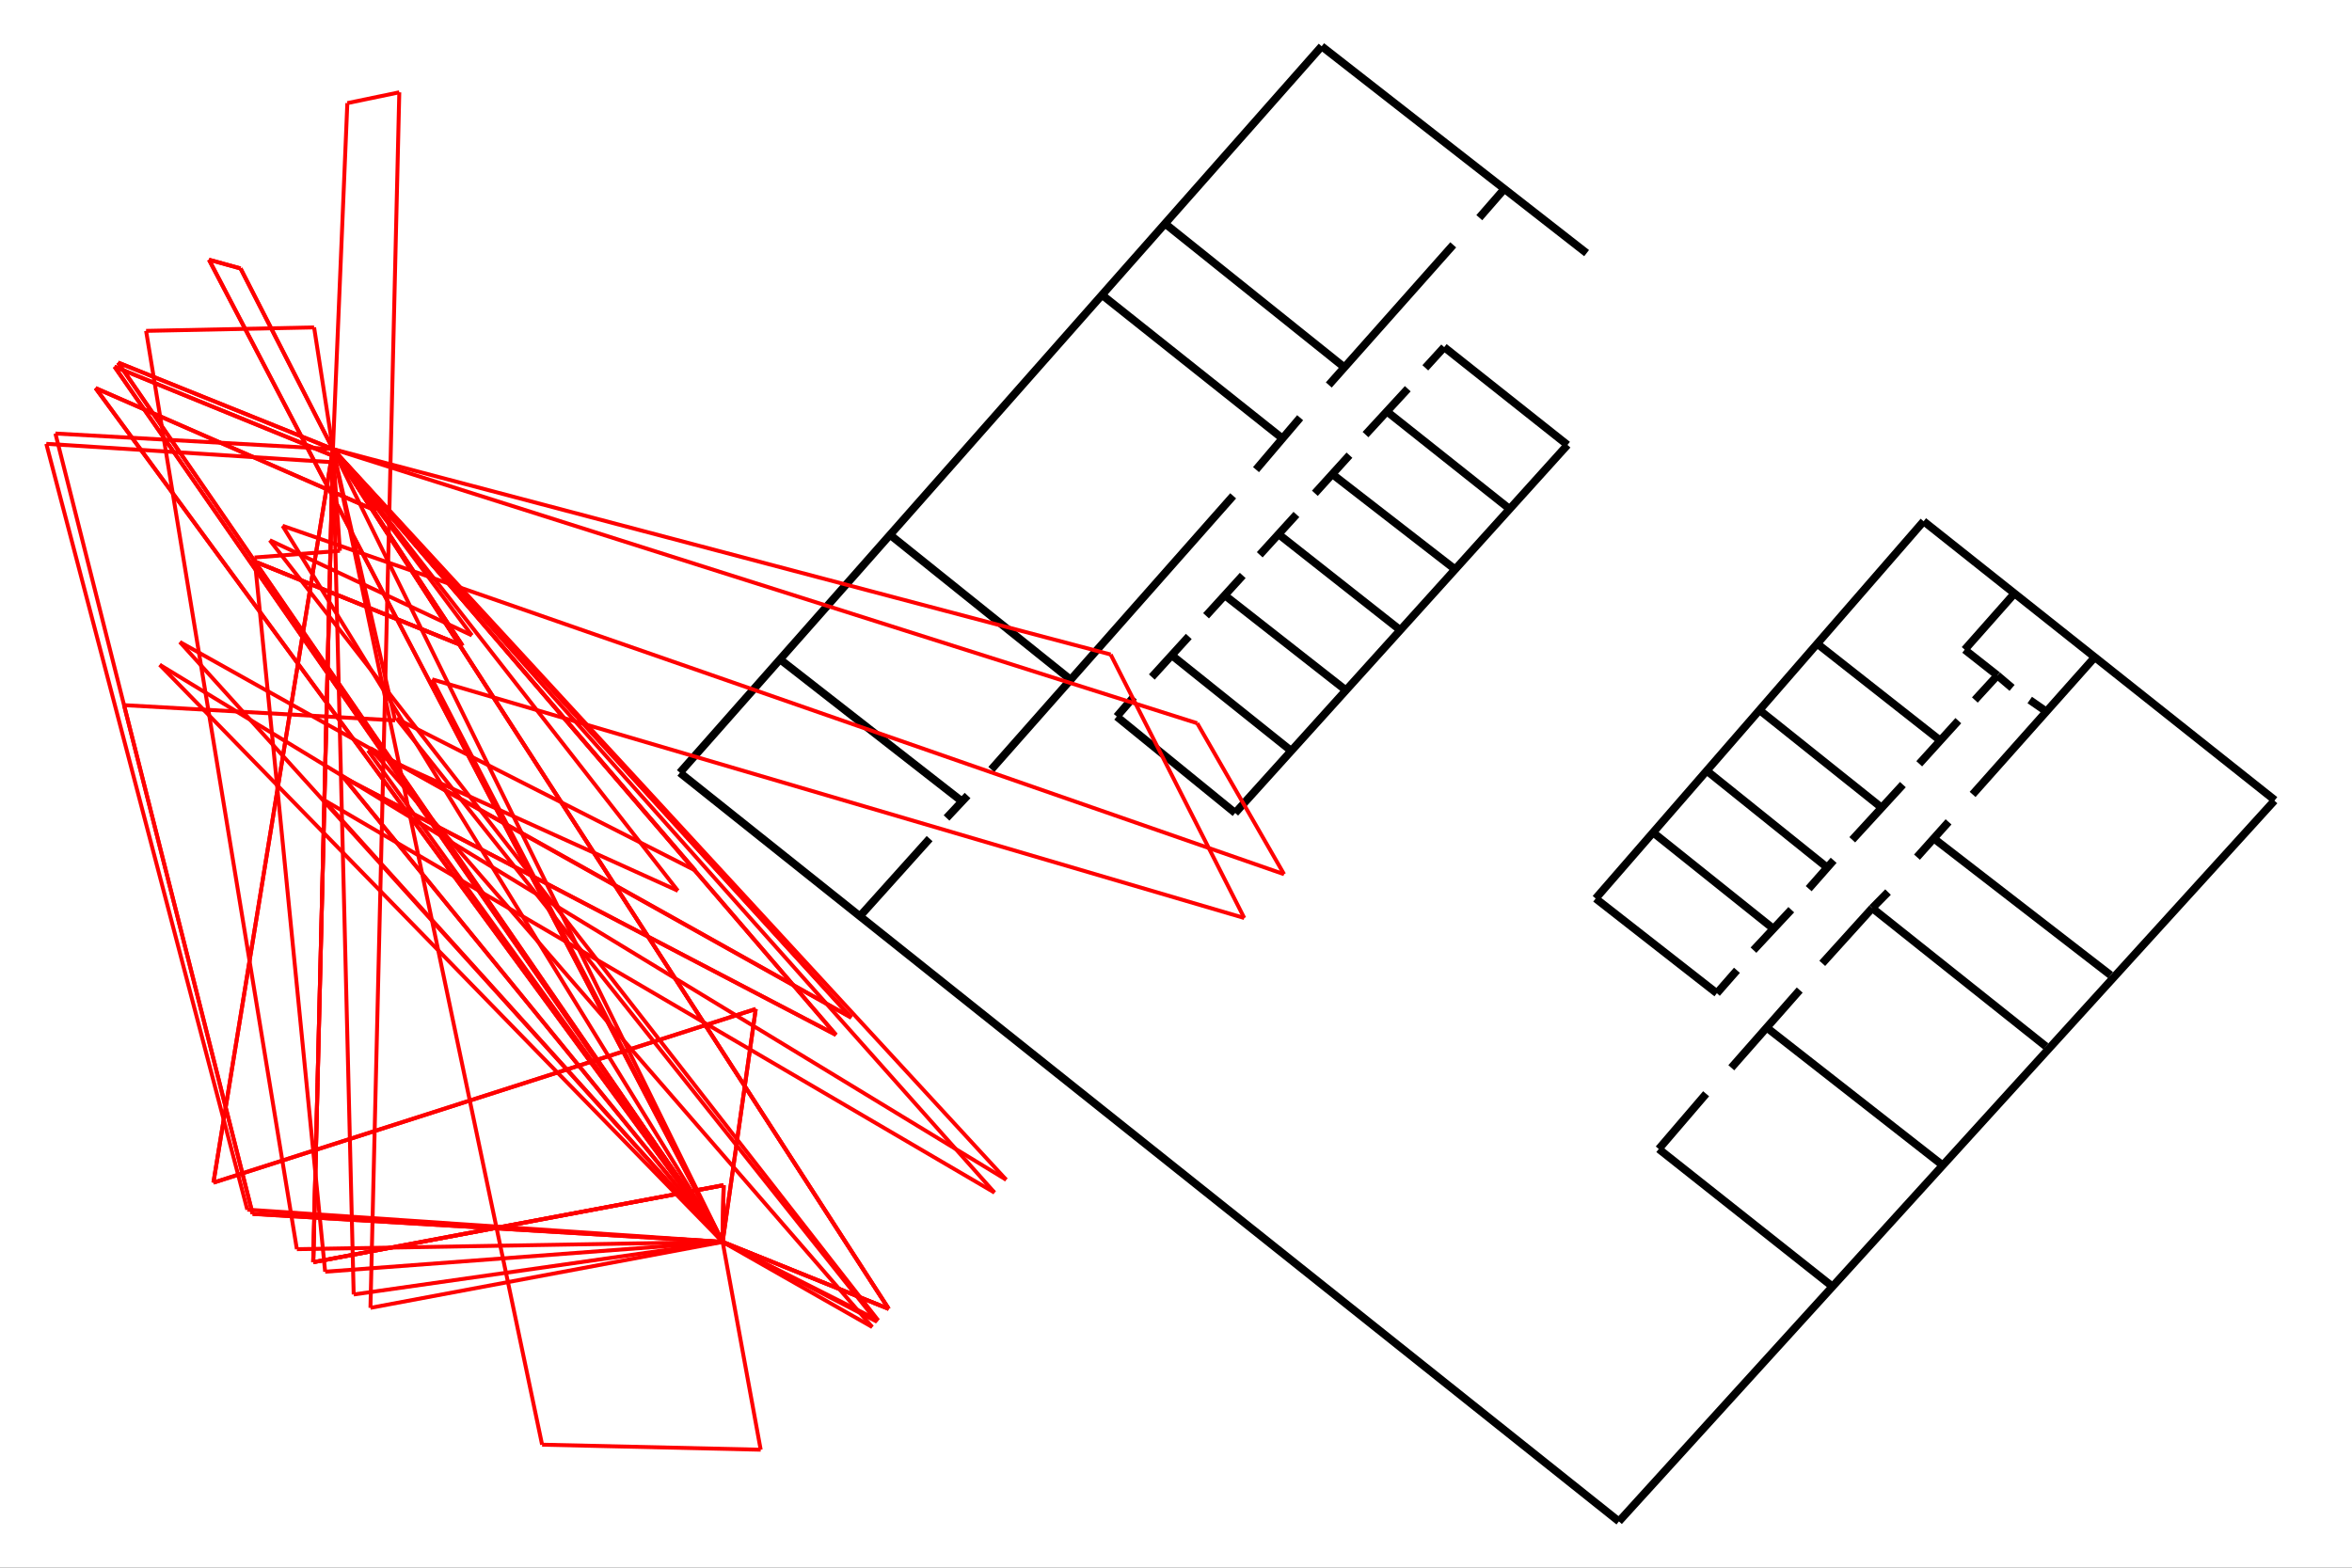 <?xml version="1.0" encoding="utf-8"?>
<svg xmlns="http://www.w3.org/2000/svg" xmlns:xlink="http://www.w3.org/1999/xlink" width="600" height="400" viewBox="0 0 600 400">
<rect x="0" y="0" width="600" height="400" fill="#333333" stroke="none"/>
<defs>
  <clipPath id="clip00">
    <rect x="0" y="0" width="600" height="400"/>
  </clipPath>
</defs>
<polygon clip-path="url(#clip1600)" points="
0,400 600,400 600,0 0,0 
  " fill="#ffffff" fill-opacity="1"/>
<defs>
  <clipPath id="clip01">
    <rect x="120" y="0" width="421" height="400"/>
  </clipPath>
</defs>
<polygon clip-path="url(#clip1600)" points="
11.811,388.189 580.315,388.189 580.315,11.811 11.811,11.811 
  " fill="#ffffff" fill-opacity="1"/>
<defs>
  <clipPath id="clip02">
    <rect x="11" y="11" width="570" height="377"/>
  </clipPath>
</defs>
<polyline clip-path="url(#clip1600)" style="stroke:#000000; stroke-width:1; stroke-opacity:0; fill:none" points="
  11.811,388.189 580.315,388.189 
  "/>
<polyline clip-path="url(#clip1600)" style="stroke:#000000; stroke-width:1; stroke-opacity:0; fill:none" points="
  11.811,388.189 11.811,11.811 
  "/>
<polyline clip-path="url(#clip1602)" style="stroke:#000000; stroke-width:2; stroke-opacity:1; fill:none" points="
  412.992,388.189 173.436,197.154 
  "/>
<polyline clip-path="url(#clip1602)" style="stroke:#000000; stroke-width:2; stroke-opacity:1; fill:none" points="
  173.436,197.154 337.159,11.811 
  "/>
<polyline clip-path="url(#clip1602)" style="stroke:#000000; stroke-width:2; stroke-opacity:1; fill:none" points="
  337.159,11.811 404.747,64.585 
  "/>
<polyline clip-path="url(#clip1602)" style="stroke:#000000; stroke-width:2; stroke-opacity:1; fill:none" points="
  412.992,388.189 580.207,204.292 
  "/>
<polyline clip-path="url(#clip1602)" style="stroke:#000000; stroke-width:2; stroke-opacity:1; fill:none" points="
  580.315,204.161 490.72,133.005 
  "/>
<polyline clip-path="url(#clip1602)" style="stroke:#000000; stroke-width:2; stroke-opacity:1; fill:none" points="
  490.72,133.005 407.058,229.254 
  "/>
<polyline clip-path="url(#clip1602)" style="stroke:#000000; stroke-width:2; stroke-opacity:1; fill:none" points="
  407.058,229.254 437.974,253.428 
  "/>
<polyline clip-path="url(#clip1602)" style="stroke:#000000; stroke-width:2; stroke-opacity:1; fill:none" points="
  509.543,172.332 501.202,165.762 
  "/>
<polyline clip-path="url(#clip1602)" style="stroke:#000000; stroke-width:2; stroke-opacity:1; fill:none" points="
  501.202,165.762 513.856,151.458 
  "/>
<polyline clip-path="url(#clip1602)" style="stroke:#000000; stroke-width:2; stroke-opacity:1; fill:none" points="
  463.617,164.285 494.874,188.88 
  "/>
<polyline clip-path="url(#clip1602)" style="stroke:#000000; stroke-width:2; stroke-opacity:1; fill:none" points="
  449.043,181.333 479.533,205.701 
  "/>
<polyline clip-path="url(#clip1602)" style="stroke:#000000; stroke-width:2; stroke-opacity:1; fill:none" points="
  435.332,196.609 466.11,221.341 
  "/>
<polyline clip-path="url(#clip1602)" style="stroke:#000000; stroke-width:2; stroke-opacity:1; fill:none" points="
  421.621,212.339 452.303,236.889 
  "/>
<polyline clip-path="url(#clip1602)" style="stroke:#000000; stroke-width:2; stroke-opacity:1; fill:none" points="
  423.155,293.172 467.356,328.178 
  "/>
<polyline clip-path="url(#clip1602)" style="stroke:#000000; stroke-width:2; stroke-opacity:1; fill:none" points="
  477.615,231.706 521.912,266.985 
  "/>
<polyline clip-path="url(#clip1602)" style="stroke:#000000; stroke-width:2; stroke-opacity:1; fill:none" points="
  493.723,214.248 538.403,248.8 
  "/>
<polyline clip-path="url(#clip1602)" style="stroke:#000000; stroke-width:2; stroke-opacity:1; fill:none" points="
  297.226,57.074 342.786,93.593 
  "/>
<polyline clip-path="url(#clip1602)" style="stroke:#000000; stroke-width:2; stroke-opacity:1; fill:none" points="
  281.226,75.334 326.65,111.467 
  "/>
<polyline clip-path="url(#clip1602)" style="stroke:#000000; stroke-width:2; stroke-opacity:1; fill:none" points="
  226.988,136.413 272.819,173.189 
  "/>
<polyline clip-path="url(#clip1602)" style="stroke:#000000; stroke-width:2; stroke-opacity:1; fill:none" points="
  315.099,207.429 399.871,113.524 
  "/>
<polyline clip-path="url(#clip1602)" style="stroke:#000000; stroke-width:2; stroke-opacity:1; fill:none" points="
  368.413,88.578 399.871,113.524 
  "/>
<polyline clip-path="url(#clip1602)" style="stroke:#000000; stroke-width:2; stroke-opacity:1; fill:none" points="
  284.887,182.833 315.099,207.429 
  "/>
<polyline clip-path="url(#clip1602)" style="stroke:#000000; stroke-width:2; stroke-opacity:1; fill:none" points="
  298.853,167.146 329.226,191.449 
  "/>
<polyline clip-path="url(#clip1602)" style="stroke:#000000; stroke-width:2; stroke-opacity:1; fill:none" points="
  312.548,151.972 343.057,175.89 
  "/>
<polyline clip-path="url(#clip1602)" style="stroke:#000000; stroke-width:2; stroke-opacity:1; fill:none" points="
  326.786,136.799 357.295,160.845 
  "/>
<polyline clip-path="url(#clip1602)" style="stroke:#000000; stroke-width:2; stroke-opacity:1; fill:none" points="
  340.315,121.322 370.805,144.963 
  "/>
<polyline clip-path="url(#clip1602)" style="stroke:#000000; stroke-width:2; stroke-opacity:1; fill:none" points="
  354.176,105.295 385.092,129.855 
  "/>
<polyline clip-path="url(#clip1602)" style="stroke:#000000; stroke-width:2; stroke-opacity:1; fill:none" points="
  219.506,233.615 237.148,213.976 
  "/>
<polyline clip-path="url(#clip1602)" style="stroke:#000000; stroke-width:2; stroke-opacity:1; fill:none" points="
  241.463,208.702 246.832,202.974 
  "/>
<polyline clip-path="url(#clip1602)" style="stroke:#000000; stroke-width:2; stroke-opacity:1; fill:none" points="
  252.887,196.335 314.582,126.512 
  "/>
<polyline clip-path="url(#clip1602)" style="stroke:#000000; stroke-width:2; stroke-opacity:1; fill:none" points="
  245.058,204.201 198.988,168.24 
  "/>
<polyline clip-path="url(#clip1602)" style="stroke:#000000; stroke-width:2; stroke-opacity:1; fill:none" points="
  320.413,119.825 331.667,106.581 
  "/>
<polyline clip-path="url(#clip1602)" style="stroke:#000000; stroke-width:2; stroke-opacity:1; fill:none" points="
  338.973,98.227 370.719,62.475 
  "/>
<polyline clip-path="url(#clip1602)" style="stroke:#000000; stroke-width:2; stroke-opacity:1; fill:none" points="
  383.749,48.218 377.373,55.538 
  "/>
<polyline clip-path="url(#clip1602)" style="stroke:#000000; stroke-width:2; stroke-opacity:1; fill:none" points="
  363.6,93.85 368.413,88.578 
  "/>
<polyline clip-path="url(#clip1602)" style="stroke:#000000; stroke-width:2; stroke-opacity:1; fill:none" points="
  348.345,110.888 359.125,99.187 
  "/>
<polyline clip-path="url(#clip1602)" style="stroke:#000000; stroke-width:2; stroke-opacity:1; fill:none" points="
  335.425,125.869 344.246,116.14 
  "/>
<polyline clip-path="url(#clip1602)" style="stroke:#000000; stroke-width:2; stroke-opacity:1; fill:none" points="
  321.362,141.556 330.718,131.269 
  "/>
<polyline clip-path="url(#clip1602)" style="stroke:#000000; stroke-width:2; stroke-opacity:1; fill:none" points="
  307.667,157.116 317.023,146.829 
  "/>
<polyline clip-path="url(#clip1602)" style="stroke:#000000; stroke-width:2; stroke-opacity:1; fill:none" points="
  284.887,182.833 289.226,177.818 
  "/>
<polyline clip-path="url(#clip1602)" style="stroke:#000000; stroke-width:2; stroke-opacity:1; fill:none" points="
  293.836,172.739 303.26,162.388 
  "/>
<polyline clip-path="url(#clip1602)" style="stroke:#000000; stroke-width:2; stroke-opacity:1; fill:none" points="
  423.155,293.172 435.236,279.078 
  "/>
<polyline clip-path="url(#clip1602)" style="stroke:#000000; stroke-width:2; stroke-opacity:1; fill:none" points="
  441.66,272.441 459.111,252.619 
  "/>
<polyline clip-path="url(#clip1602)" style="stroke:#000000; stroke-width:2; stroke-opacity:1; fill:none" points="
  464.863,245.8 477.615,231.706 
  "/>
<polyline clip-path="url(#clip1602)" style="stroke:#000000; stroke-width:2; stroke-opacity:1; fill:none" points="
  450.769,262.257 495.195,297.02 
  "/>
<polyline clip-path="url(#clip1602)" style="stroke:#000000; stroke-width:2; stroke-opacity:1; fill:none" points="
  443.099,247.573 437.974,253.428 
  "/>
<polyline clip-path="url(#clip1602)" style="stroke:#000000; stroke-width:2; stroke-opacity:1; fill:none" points="
  447.317,242.435 456.953,232.115 
  "/>
<polyline clip-path="url(#clip1602)" style="stroke:#000000; stroke-width:2; stroke-opacity:1; fill:none" points="
  461.398,226.746 467.771,219.513 
  "/>
<polyline clip-path="url(#clip1602)" style="stroke:#000000; stroke-width:2; stroke-opacity:1; fill:none" points="
  472.516,214.273 485.432,200.193 
  "/>
<polyline clip-path="url(#clip1602)" style="stroke:#000000; stroke-width:2; stroke-opacity:1; fill:none" points="
  489.6,194.881 499.572,183.879 
  "/>
<polyline clip-path="url(#clip1602)" style="stroke:#000000; stroke-width:2; stroke-opacity:1; fill:none" points="
  503.791,178.606 509.543,172.332 
  "/>
<polyline clip-path="url(#clip1602)" style="stroke:#000000; stroke-width:2; stroke-opacity:1; fill:none" points="
  513.283,175.514 509.543,172.332 
  "/>
<polyline clip-path="url(#clip1602)" style="stroke:#000000; stroke-width:2; stroke-opacity:1; fill:none" points="
  517.789,178.606 521.72,181.333 
  "/>
<polyline clip-path="url(#clip1602)" style="stroke:#000000; stroke-width:2; stroke-opacity:1; fill:none" points="
  503.215,202.701 534.376,167.694 
  "/>
<polyline clip-path="url(#clip1602)" style="stroke:#000000; stroke-width:2; stroke-opacity:1; fill:none" points="
  497.079,209.702 489.025,218.704 
  "/>
<polyline clip-path="url(#clip1602)" style="stroke:#000000; stroke-width:2; stroke-opacity:1; fill:none" points="
  481.642,227.614 477.615,231.706 
  "/>
<polyline clip-path="url(#clip1602)" style="stroke:#ff0000; stroke-width:1; stroke-opacity:1; fill:none" points="
  184.35,316.877 84.93,114.583 
  "/>
<polyline clip-path="url(#clip1602)" style="stroke:#ff0000; stroke-width:1; stroke-opacity:1; fill:none" points="
  184.35,316.877 90.227,330.288 
  "/>
<polyline clip-path="url(#clip1602)" style="stroke:#ff0000; stroke-width:1; stroke-opacity:1; fill:none" points="
  90.227,330.288 84.93,114.583 
  "/>
<polyline clip-path="url(#clip1602)" style="stroke:#ff0000; stroke-width:1; stroke-opacity:1; fill:none" points="
  184.35,316.877 226.719,333.97 
  "/>
<polyline clip-path="url(#clip1602)" style="stroke:#ff0000; stroke-width:1; stroke-opacity:1; fill:none" points="
  226.719,333.97 84.93,114.583 
  "/>
<polyline clip-path="url(#clip1602)" style="stroke:#ff0000; stroke-width:1; stroke-opacity:1; fill:none" points="
  184.35,316.877 64.446,309.729 
  "/>
<polyline clip-path="url(#clip1602)" style="stroke:#ff0000; stroke-width:1; stroke-opacity:1; fill:none" points="
  64.446,309.729 14.132,110.615 
  "/>
<polyline clip-path="url(#clip1602)" style="stroke:#ff0000; stroke-width:1; stroke-opacity:1; fill:none" points="
  14.132,110.615 84.93,114.583 
  "/>
<polyline clip-path="url(#clip1602)" style="stroke:#ff0000; stroke-width:1; stroke-opacity:1; fill:none" points="
  184.35,316.877 194.052,369.897 
  "/>
<polyline clip-path="url(#clip1602)" style="stroke:#ff0000; stroke-width:1; stroke-opacity:1; fill:none" points="
  194.052,369.897 138.291,368.616 
  "/>
<polyline clip-path="url(#clip1602)" style="stroke:#ff0000; stroke-width:1; stroke-opacity:1; fill:none" points="
  138.291,368.616 84.93,114.583 
  "/>
<polyline clip-path="url(#clip1602)" style="stroke:#ff0000; stroke-width:1; stroke-opacity:1; fill:none" points="
  184.35,316.877 226.719,333.97 
  "/>
<polyline clip-path="url(#clip1602)" style="stroke:#ff0000; stroke-width:1; stroke-opacity:1; fill:none" points="
  226.719,333.97 167.855,242.891 
  "/>
<polyline clip-path="url(#clip1602)" style="stroke:#ff0000; stroke-width:1; stroke-opacity:1; fill:none" points="
  167.855,242.891 84.93,114.583 
  "/>
<polyline clip-path="url(#clip1602)" style="stroke:#ff0000; stroke-width:1; stroke-opacity:1; fill:none" points="
  184.35,316.877 226.719,333.97 
  "/>
<polyline clip-path="url(#clip1602)" style="stroke:#ff0000; stroke-width:1; stroke-opacity:1; fill:none" points="
  226.719,333.97 167.855,242.891 
  "/>
<polyline clip-path="url(#clip1602)" style="stroke:#ff0000; stroke-width:1; stroke-opacity:1; fill:none" points="
  167.855,242.891 84.93,114.583 
  "/>
<polyline clip-path="url(#clip1602)" style="stroke:#ff0000; stroke-width:1; stroke-opacity:1; fill:none" points="
  184.35,316.877 192.793,257.451 
  "/>
<polyline clip-path="url(#clip1602)" style="stroke:#ff0000; stroke-width:1; stroke-opacity:1; fill:none" points="
  192.793,257.451 54.446,301.754 
  "/>
<polyline clip-path="url(#clip1602)" style="stroke:#ff0000; stroke-width:1; stroke-opacity:1; fill:none" points="
  54.446,301.754 84.93,114.583 
  "/>
<polyline clip-path="url(#clip1602)" style="stroke:#ff0000; stroke-width:1; stroke-opacity:1; fill:none" points="
  184.35,316.877 184.597,302.404 
  "/>
<polyline clip-path="url(#clip1602)" style="stroke:#ff0000; stroke-width:1; stroke-opacity:1; fill:none" points="
  184.597,302.404 79.903,322.054 
  "/>
<polyline clip-path="url(#clip1602)" style="stroke:#ff0000; stroke-width:1; stroke-opacity:1; fill:none" points="
  79.903,322.054 84.93,114.583 
  "/>
<polyline clip-path="url(#clip1602)" style="stroke:#ff0000; stroke-width:1; stroke-opacity:1; fill:none" points="
  184.35,316.877 82.525,204.058 
  "/>
<polyline clip-path="url(#clip1602)" style="stroke:#ff0000; stroke-width:1; stroke-opacity:1; fill:none" points="
  82.525,204.058 253.702,304.296 
  "/>
<polyline clip-path="url(#clip1602)" style="stroke:#ff0000; stroke-width:1; stroke-opacity:1; fill:none" points="
  253.702,304.296 84.93,114.583 
  "/>
<polyline clip-path="url(#clip1602)" style="stroke:#ff0000; stroke-width:1; stroke-opacity:1; fill:none" points="
  184.35,316.877 93.87,191.49 
  "/>
<polyline clip-path="url(#clip1602)" style="stroke:#ff0000; stroke-width:1; stroke-opacity:1; fill:none" points="
  93.87,191.49 172.93,227.28 
  "/>
<polyline clip-path="url(#clip1602)" style="stroke:#ff0000; stroke-width:1; stroke-opacity:1; fill:none" points="
  172.93,227.28 84.93,114.583 
  "/>
<polyline clip-path="url(#clip1602)" style="stroke:#ff0000; stroke-width:1; stroke-opacity:1; fill:none" points="
  184.35,316.877 87.652,198.378 
  "/>
<polyline clip-path="url(#clip1602)" style="stroke:#ff0000; stroke-width:1; stroke-opacity:1; fill:none" points="
  87.652,198.378 213.273,264.057 
  "/>
<polyline clip-path="url(#clip1602)" style="stroke:#ff0000; stroke-width:1; stroke-opacity:1; fill:none" points="
  213.273,264.057 84.93,114.583 
  "/>
<polyline clip-path="url(#clip1602)" style="stroke:#ff0000; stroke-width:1; stroke-opacity:1; fill:none" points="
  184.35,316.877 40.744,169.621 
  "/>
<polyline clip-path="url(#clip1602)" style="stroke:#ff0000; stroke-width:1; stroke-opacity:1; fill:none" points="
  40.744,169.621 256.686,301.014 
  "/>
<polyline clip-path="url(#clip1602)" style="stroke:#ff0000; stroke-width:1; stroke-opacity:1; fill:none" points="
  256.686,301.014 84.93,114.583 
  "/>
<polyline clip-path="url(#clip1602)" style="stroke:#ff0000; stroke-width:1; stroke-opacity:1; fill:none" points="
  184.35,316.877 64.278,142.988 
  "/>
<polyline clip-path="url(#clip1602)" style="stroke:#ff0000; stroke-width:1; stroke-opacity:1; fill:none" points="
  64.278,142.988 118.001,164.76 
  "/>
<polyline clip-path="url(#clip1602)" style="stroke:#ff0000; stroke-width:1; stroke-opacity:1; fill:none" points="
  118.001,164.76 84.93,114.583 
  "/>
<polyline clip-path="url(#clip1602)" style="stroke:#ff0000; stroke-width:1; stroke-opacity:1; fill:none" points="
  184.35,316.877 45.879,163.811 
  "/>
<polyline clip-path="url(#clip1602)" style="stroke:#ff0000; stroke-width:1; stroke-opacity:1; fill:none" points="
  45.879,163.811 217.141,259.663 
  "/>
<polyline clip-path="url(#clip1602)" style="stroke:#ff0000; stroke-width:1; stroke-opacity:1; fill:none" points="
  217.141,259.663 84.93,114.583 
  "/>
<polyline clip-path="url(#clip1602)" style="stroke:#ff0000; stroke-width:1; stroke-opacity:1; fill:none" points="
  184.35,316.877 90.977,181.043 
  "/>
<polyline clip-path="url(#clip1602)" style="stroke:#ff0000; stroke-width:1; stroke-opacity:1; fill:none" points="
  90.977,181.043 30.122,92.514 
  "/>
<polyline clip-path="url(#clip1602)" style="stroke:#ff0000; stroke-width:1; stroke-opacity:1; fill:none" points="
  30.122,92.514 84.93,114.583 
  "/>
<polyline clip-path="url(#clip1602)" style="stroke:#ff0000; stroke-width:1; stroke-opacity:1; fill:none" points="
  184.35,316.877 90.977,181.043 
  "/>
<polyline clip-path="url(#clip1602)" style="stroke:#ff0000; stroke-width:1; stroke-opacity:1; fill:none" points="
  90.977,181.043 30.122,92.514 
  "/>
<polyline clip-path="url(#clip1602)" style="stroke:#ff0000; stroke-width:1; stroke-opacity:1; fill:none" points="
  30.122,92.514 84.93,114.583 
  "/>
<polyline clip-path="url(#clip1602)" style="stroke:#ff0000; stroke-width:1; stroke-opacity:1; fill:none" points="
  184.35,316.877 75.732,318.729 
  "/>
<polyline clip-path="url(#clip1602)" style="stroke:#ff0000; stroke-width:1; stroke-opacity:1; fill:none" points="
  75.732,318.729 37.269,84.423 
  "/>
<polyline clip-path="url(#clip1602)" style="stroke:#ff0000; stroke-width:1; stroke-opacity:1; fill:none" points="
  37.269,84.423 80.129,83.539 
  "/>
<polyline clip-path="url(#clip1602)" style="stroke:#ff0000; stroke-width:1; stroke-opacity:1; fill:none" points="
  80.129,83.539 84.93,114.583 
  "/>
<polyline clip-path="url(#clip1602)" style="stroke:#ff0000; stroke-width:1; stroke-opacity:1; fill:none" points="
  184.35,316.877 63.085,308.643 
  "/>
<polyline clip-path="url(#clip1602)" style="stroke:#ff0000; stroke-width:1; stroke-opacity:1; fill:none" points="
  63.085,308.643 11.811,113.243 
  "/>
<polyline clip-path="url(#clip1602)" style="stroke:#ff0000; stroke-width:1; stroke-opacity:1; fill:none" points="
  11.811,113.243 85.978,118.013 
  "/>
<polyline clip-path="url(#clip1602)" style="stroke:#ff0000; stroke-width:1; stroke-opacity:1; fill:none" points="
  85.978,118.013 84.93,114.583 
  "/>
<polyline clip-path="url(#clip1602)" style="stroke:#ff0000; stroke-width:1; stroke-opacity:1; fill:none" points="
  184.35,316.877 94.503,333.697 
  "/>
<polyline clip-path="url(#clip1602)" style="stroke:#ff0000; stroke-width:1; stroke-opacity:1; fill:none" points="
  94.503,333.697 101.861,23.554 
  "/>
<polyline clip-path="url(#clip1602)" style="stroke:#ff0000; stroke-width:1; stroke-opacity:1; fill:none" points="
  101.861,23.554 88.606,26.307 
  "/>
<polyline clip-path="url(#clip1602)" style="stroke:#ff0000; stroke-width:1; stroke-opacity:1; fill:none" points="
  88.606,26.307 84.93,114.583 
  "/>
<polyline clip-path="url(#clip1602)" style="stroke:#ff0000; stroke-width:1; stroke-opacity:1; fill:none" points="
  184.35,316.877 64.445,309.728 
  "/>
<polyline clip-path="url(#clip1602)" style="stroke:#ff0000; stroke-width:1; stroke-opacity:1; fill:none" points="
  64.445,309.728 31.644,179.921 
  "/>
<polyline clip-path="url(#clip1602)" style="stroke:#ff0000; stroke-width:1; stroke-opacity:1; fill:none" points="
  31.644,179.921 100.799,183.814 
  "/>
<polyline clip-path="url(#clip1602)" style="stroke:#ff0000; stroke-width:1; stroke-opacity:1; fill:none" points="
  100.799,183.814 84.93,114.583 
  "/>
<polyline clip-path="url(#clip1602)" style="stroke:#ff0000; stroke-width:1; stroke-opacity:1; fill:none" points="
  184.35,316.877 82.947,324.482 
  "/>
<polyline clip-path="url(#clip1602)" style="stroke:#ff0000; stroke-width:1; stroke-opacity:1; fill:none" points="
  82.947,324.482 64.93,142.25 
  "/>
<polyline clip-path="url(#clip1602)" style="stroke:#ff0000; stroke-width:1; stroke-opacity:1; fill:none" points="
  64.93,142.25 86.711,140.544 
  "/>
<polyline clip-path="url(#clip1602)" style="stroke:#ff0000; stroke-width:1; stroke-opacity:1; fill:none" points="
  86.711,140.544 84.93,114.583 
  "/>
<polyline clip-path="url(#clip1602)" style="stroke:#ff0000; stroke-width:1; stroke-opacity:1; fill:none" points="
  184.35,316.877 223.74,337.247 
  "/>
<polyline clip-path="url(#clip1602)" style="stroke:#ff0000; stroke-width:1; stroke-opacity:1; fill:none" points="
  223.74,337.247 101.195,183.376 
  "/>
<polyline clip-path="url(#clip1602)" style="stroke:#ff0000; stroke-width:1; stroke-opacity:1; fill:none" points="
  101.195,183.376 177.411,222.125 
  "/>
<polyline clip-path="url(#clip1602)" style="stroke:#ff0000; stroke-width:1; stroke-opacity:1; fill:none" points="
  177.411,222.125 84.93,114.583 
  "/>
<polyline clip-path="url(#clip1602)" style="stroke:#ff0000; stroke-width:1; stroke-opacity:1; fill:none" points="
  184.35,316.877 222.512,338.598 
  "/>
<polyline clip-path="url(#clip1602)" style="stroke:#ff0000; stroke-width:1; stroke-opacity:1; fill:none" points="
  222.512,338.598 94.424,190.877 
  "/>
<polyline clip-path="url(#clip1602)" style="stroke:#ff0000; stroke-width:1; stroke-opacity:1; fill:none" points="
  94.424,190.877 217.177,259.622 
  "/>
<polyline clip-path="url(#clip1602)" style="stroke:#ff0000; stroke-width:1; stroke-opacity:1; fill:none" points="
  217.177,259.622 84.93,114.583 
  "/>
<polyline clip-path="url(#clip1602)" style="stroke:#ff0000; stroke-width:1; stroke-opacity:1; fill:none" points="
  184.35,316.877 224.044,336.912 
  "/>
<polyline clip-path="url(#clip1602)" style="stroke:#ff0000; stroke-width:1; stroke-opacity:1; fill:none" points="
  224.044,336.912 68.822,137.845 
  "/>
<polyline clip-path="url(#clip1602)" style="stroke:#ff0000; stroke-width:1; stroke-opacity:1; fill:none" points="
  68.822,137.845 120.383,162.121 
  "/>
<polyline clip-path="url(#clip1602)" style="stroke:#ff0000; stroke-width:1; stroke-opacity:1; fill:none" points="
  120.383,162.121 84.93,114.583 
  "/>
<polyline clip-path="url(#clip1602)" style="stroke:#ff0000; stroke-width:1; stroke-opacity:1; fill:none" points="
  184.35,316.877 192.793,257.451 
  "/>
<polyline clip-path="url(#clip1602)" style="stroke:#ff0000; stroke-width:1; stroke-opacity:1; fill:none" points="
  192.793,257.451 58.966,300.307 
  "/>
<polyline clip-path="url(#clip1602)" style="stroke:#ff0000; stroke-width:1; stroke-opacity:1; fill:none" points="
  58.966,300.307 54.446,301.754 
  "/>
<polyline clip-path="url(#clip1602)" style="stroke:#ff0000; stroke-width:1; stroke-opacity:1; fill:none" points="
  54.446,301.754 84.93,114.583 
  "/>
<polyline clip-path="url(#clip1602)" style="stroke:#ff0000; stroke-width:1; stroke-opacity:1; fill:none" points="
  184.35,316.877 184.597,302.404 
  "/>
<polyline clip-path="url(#clip1602)" style="stroke:#ff0000; stroke-width:1; stroke-opacity:1; fill:none" points="
  184.597,302.404 79.903,322.054 
  "/>
<polyline clip-path="url(#clip1602)" style="stroke:#ff0000; stroke-width:1; stroke-opacity:1; fill:none" points="
  79.903,322.054 81.015,276.146 
  "/>
<polyline clip-path="url(#clip1602)" style="stroke:#ff0000; stroke-width:1; stroke-opacity:1; fill:none" points="
  81.015,276.146 84.93,114.583 
  "/>
<polyline clip-path="url(#clip1602)" style="stroke:#ff0000; stroke-width:1; stroke-opacity:1; fill:none" points="
  184.35,316.877 184.597,302.404 
  "/>
<polyline clip-path="url(#clip1602)" style="stroke:#ff0000; stroke-width:1; stroke-opacity:1; fill:none" points="
  184.597,302.404 79.903,322.054 
  "/>
<polyline clip-path="url(#clip1602)" style="stroke:#ff0000; stroke-width:1; stroke-opacity:1; fill:none" points="
  79.903,322.054 81.015,276.146 
  "/>
<polyline clip-path="url(#clip1602)" style="stroke:#ff0000; stroke-width:1; stroke-opacity:1; fill:none" points="
  81.015,276.146 84.93,114.583 
  "/>
<polyline clip-path="url(#clip1602)" style="stroke:#ff0000; stroke-width:1; stroke-opacity:1; fill:none" points="
  184.35,316.877 110.252,173.344 
  "/>
<polyline clip-path="url(#clip1602)" style="stroke:#ff0000; stroke-width:1; stroke-opacity:1; fill:none" points="
  110.252,173.344 317.413,234.229 
  "/>
<polyline clip-path="url(#clip1602)" style="stroke:#ff0000; stroke-width:1; stroke-opacity:1; fill:none" points="
  317.413,234.229 283.329,166.998 
  "/>
<polyline clip-path="url(#clip1602)" style="stroke:#ff0000; stroke-width:1; stroke-opacity:1; fill:none" points="
  283.329,166.998 84.93,114.583 
  "/>
<polyline clip-path="url(#clip1602)" style="stroke:#ff0000; stroke-width:1; stroke-opacity:1; fill:none" points="
  184.35,316.877 87.652,198.378 
  "/>
<polyline clip-path="url(#clip1602)" style="stroke:#ff0000; stroke-width:1; stroke-opacity:1; fill:none" points="
  87.652,198.378 170.281,241.579 
  "/>
<polyline clip-path="url(#clip1602)" style="stroke:#ff0000; stroke-width:1; stroke-opacity:1; fill:none" points="
  170.281,241.579 213.273,264.057 
  "/>
<polyline clip-path="url(#clip1602)" style="stroke:#ff0000; stroke-width:1; stroke-opacity:1; fill:none" points="
  213.273,264.057 84.93,114.583 
  "/>
<polyline clip-path="url(#clip1602)" style="stroke:#ff0000; stroke-width:1; stroke-opacity:1; fill:none" points="
  184.35,316.877 72.081,134.156 
  "/>
<polyline clip-path="url(#clip1602)" style="stroke:#ff0000; stroke-width:1; stroke-opacity:1; fill:none" points="
  72.081,134.156 327.568,223.06 
  "/>
<polyline clip-path="url(#clip1602)" style="stroke:#ff0000; stroke-width:1; stroke-opacity:1; fill:none" points="
  327.568,223.06 305.412,184.536 
  "/>
<polyline clip-path="url(#clip1602)" style="stroke:#ff0000; stroke-width:1; stroke-opacity:1; fill:none" points="
  305.412,184.536 84.93,114.583 
  "/>
<polyline clip-path="url(#clip1602)" style="stroke:#ff0000; stroke-width:1; stroke-opacity:1; fill:none" points="
  184.35,316.877 104.967,165.063 
  "/>
<polyline clip-path="url(#clip1602)" style="stroke:#ff0000; stroke-width:1; stroke-opacity:1; fill:none" points="
  104.967,165.063 53.307,66.267 
  "/>
<polyline clip-path="url(#clip1602)" style="stroke:#ff0000; stroke-width:1; stroke-opacity:1; fill:none" points="
  53.307,66.267 61.365,68.498 
  "/>
<polyline clip-path="url(#clip1602)" style="stroke:#ff0000; stroke-width:1; stroke-opacity:1; fill:none" points="
  61.365,68.498 84.93,114.583 
  "/>
<polyline clip-path="url(#clip1602)" style="stroke:#ff0000; stroke-width:1; stroke-opacity:1; fill:none" points="
  184.35,316.877 88.65,179.122 
  "/>
<polyline clip-path="url(#clip1602)" style="stroke:#ff0000; stroke-width:1; stroke-opacity:1; fill:none" points="
  88.65,179.122 29.204,93.553 
  "/>
<polyline clip-path="url(#clip1602)" style="stroke:#ff0000; stroke-width:1; stroke-opacity:1; fill:none" points="
  29.204,93.553 86.793,117.054 
  "/>
<polyline clip-path="url(#clip1602)" style="stroke:#ff0000; stroke-width:1; stroke-opacity:1; fill:none" points="
  86.793,117.054 84.93,114.583 
  "/>
<polyline clip-path="url(#clip1602)" style="stroke:#ff0000; stroke-width:1; stroke-opacity:1; fill:none" points="
  184.35,316.877 76.21,169.615 
  "/>
<polyline clip-path="url(#clip1602)" style="stroke:#ff0000; stroke-width:1; stroke-opacity:1; fill:none" points="
  76.21,169.615 24.372,99.023 
  "/>
<polyline clip-path="url(#clip1602)" style="stroke:#ff0000; stroke-width:1; stroke-opacity:1; fill:none" points="
  24.372,99.023 95.836,130.279 
  "/>
<polyline clip-path="url(#clip1602)" style="stroke:#ff0000; stroke-width:1; stroke-opacity:1; fill:none" points="
  95.836,130.279 84.93,114.583 
  "/>
<polyline clip-path="url(#clip1602)" style="stroke:#ff0000; stroke-width:1; stroke-opacity:1; fill:none" points="
  184.35,316.877 91.22,182.005 
  "/>
<polyline clip-path="url(#clip1602)" style="stroke:#ff0000; stroke-width:1; stroke-opacity:1; fill:none" points="
  91.22,182.005 64.278,142.988 
  "/>
<polyline clip-path="url(#clip1602)" style="stroke:#ff0000; stroke-width:1; stroke-opacity:1; fill:none" points="
  64.278,142.988 118.001,164.76 
  "/>
<polyline clip-path="url(#clip1602)" style="stroke:#ff0000; stroke-width:1; stroke-opacity:1; fill:none" points="
  118.001,164.76 84.93,114.583 
  "/>
<polyline clip-path="url(#clip1602)" style="stroke:#ff0000; stroke-width:1; stroke-opacity:1; fill:none" points="
  184.35,316.877 104.967,165.063 
  "/>
<polyline clip-path="url(#clip1602)" style="stroke:#ff0000; stroke-width:1; stroke-opacity:1; fill:none" points="
  104.967,165.063 53.307,66.267 
  "/>
<polyline clip-path="url(#clip1602)" style="stroke:#ff0000; stroke-width:1; stroke-opacity:1; fill:none" points="
  53.307,66.267 61.365,68.498 
  "/>
<polyline clip-path="url(#clip1602)" style="stroke:#ff0000; stroke-width:1; stroke-opacity:1; fill:none" points="
  61.365,68.498 84.93,114.583 
  "/>
<polyline clip-path="url(#clip1602)" style="stroke:#ff0000; stroke-width:1; stroke-opacity:1; fill:none" points="
  184.35,316.877 88.65,179.122 
  "/>
<polyline clip-path="url(#clip1602)" style="stroke:#ff0000; stroke-width:1; stroke-opacity:1; fill:none" points="
  88.65,179.122 29.204,93.553 
  "/>
<polyline clip-path="url(#clip1602)" style="stroke:#ff0000; stroke-width:1; stroke-opacity:1; fill:none" points="
  29.204,93.553 86.793,117.054 
  "/>
<polyline clip-path="url(#clip1602)" style="stroke:#ff0000; stroke-width:1; stroke-opacity:1; fill:none" points="
  86.793,117.054 84.93,114.583 
  "/>
<polyline clip-path="url(#clip1602)" style="stroke:#ff0000; stroke-width:1; stroke-opacity:1; fill:none" points="
  184.35,316.877 76.21,169.615 
  "/>
<polyline clip-path="url(#clip1602)" style="stroke:#ff0000; stroke-width:1; stroke-opacity:1; fill:none" points="
  76.21,169.615 24.372,99.023 
  "/>
<polyline clip-path="url(#clip1602)" style="stroke:#ff0000; stroke-width:1; stroke-opacity:1; fill:none" points="
  24.372,99.023 95.836,130.279 
  "/>
<polyline clip-path="url(#clip1602)" style="stroke:#ff0000; stroke-width:1; stroke-opacity:1; fill:none" points="
  95.836,130.279 84.93,114.583 
  "/>
<polyline clip-path="url(#clip1602)" style="stroke:#ff0000; stroke-width:1; stroke-opacity:1; fill:none" points="
  184.35,316.877 91.22,182.005 
  "/>
<polyline clip-path="url(#clip1602)" style="stroke:#ff0000; stroke-width:1; stroke-opacity:1; fill:none" points="
  91.22,182.005 64.278,142.988 
  "/>
<polyline clip-path="url(#clip1602)" style="stroke:#ff0000; stroke-width:1; stroke-opacity:1; fill:none" points="
  64.278,142.988 118.001,164.76 
  "/>
<polyline clip-path="url(#clip1602)" style="stroke:#ff0000; stroke-width:1; stroke-opacity:1; fill:none" points="
  118.001,164.76 84.93,114.583 
  "/>
</svg>
